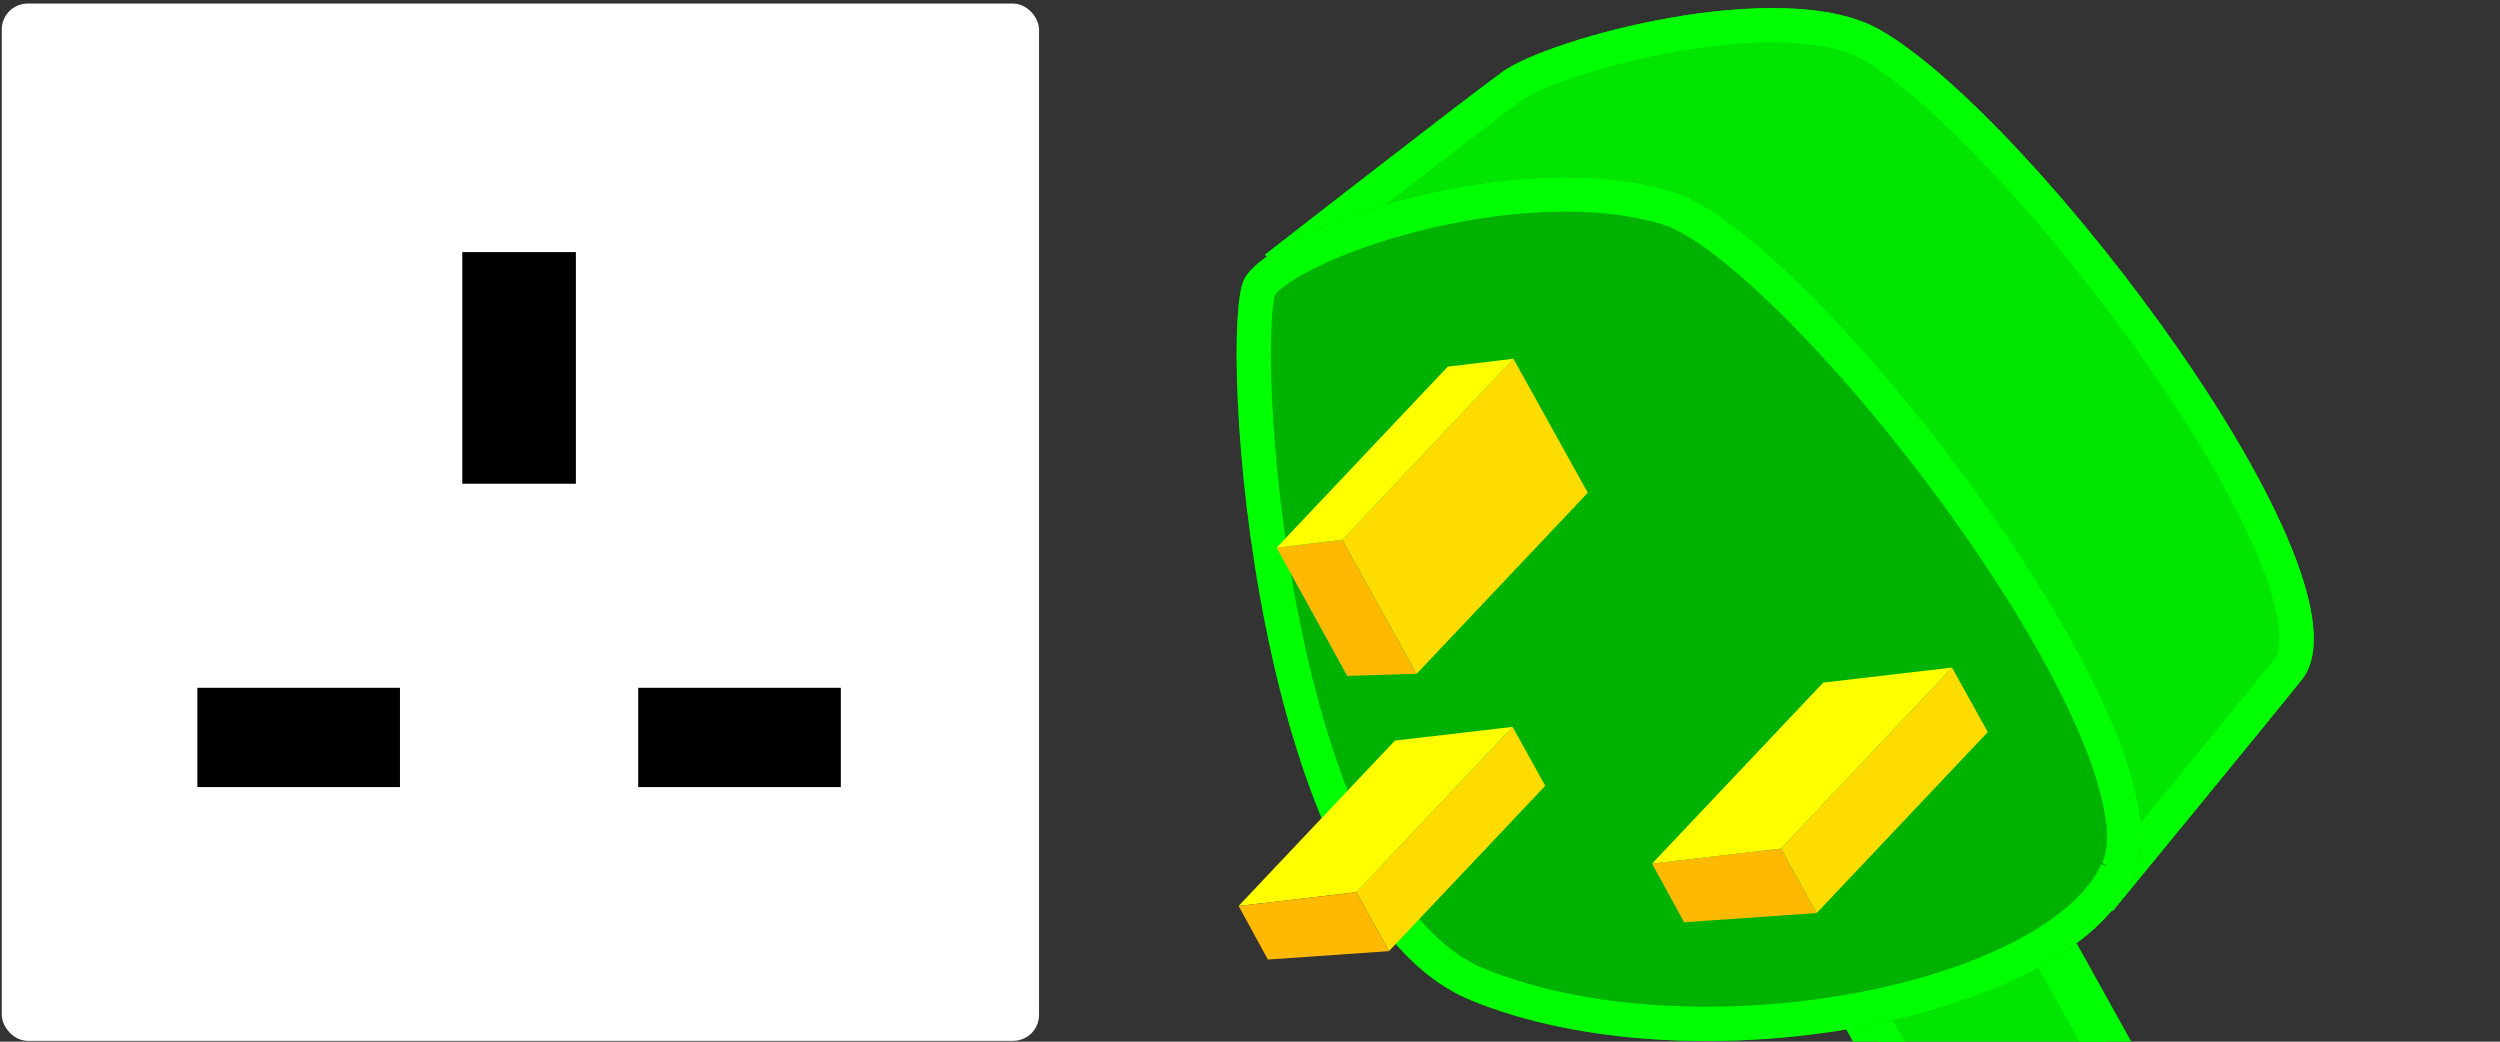 <svg version="1.1" viewBox="0 0 1200 500" xmlns="http://www.w3.org/2000/svg" xmlns:xlink="http://www.w3.org/1999/xlink"><rect x="0" y="0" width="1200" height="500" fill="#333333" stroke="none"/><defs><linearGradient id="a" x1="250.26" x2="247.86" y1="366.9" y2="495.22" gradientUnits="userSpaceOnUse"><stop stop-color="#00e600" offset="0"/><stop stop-color="#00e600" stop-opacity="0" offset="1"/></linearGradient><clipPath id="b"><path d="m142.73 383.35s-68.479-27.091-80.972-32.251c-34.884-14.41-11.085-182.04 15.783-225.76 17.07-27.773 85.775-44.603 102.24-42.544 16.469 2.059 86.461 13.038 86.461 13.038z" fill="none" stroke="#000" stroke-width="1px"/></clipPath><clipPath id="c"><path d="m133.12 377.86c-37.741-24.703-9.291-209.79 19.9-240.17 33.624-34.996 108.42-48.034 122.14-38.427 13.724 9.607 87.344 161.72 44.113 215.93-43.231 54.21-149.1 90.114-186.16 62.666z" fill="none" stroke="#0f0" stroke-width="1px"/></clipPath></defs><rect x=".846" y="1.711" width="497.89" height="497.89" rx="12.447" ry="12.447" fill="#fff" style="paint-order:normal"/><rect x="221.91" y="121.01" width="54.511" height="111.18" style="paint-order:normal"/><rect x="94.748" y="330.14" width="97.237" height="47.656" style="paint-order:normal"/><rect x="306.35" y="330.14" width="97.237" height="47.656" style="paint-order:normal"/><g transform="matrix(-1.438 .798 .798 1.438 1058.5 -158.51)"><rect x="225.55" y="353.35" width="45.143" height="160.2" fill="url(#a)" style="paint-order:normal"/><g stroke="#0f0"><path d="m219.75 191.34h57.828v158.25c-14.572 10.192-30.678 17.06-57.828 0z" fill="#00e600" stroke-linecap="round" stroke-linejoin="round" stroke-width="13.18" style="paint-order:normal"/><path transform="translate(56.586 -79.699)" d="m142.73 383.35s-68.479-27.091-80.972-32.251c-34.884-14.41-11.085-182.04 15.783-225.76 17.07-27.773 85.775-44.603 102.24-42.544 16.469 2.059 86.461 13.038 86.461 13.038z" clip-path="url(#b)" fill="#00e600" stroke-width="20"/><path transform="translate(56.586 -79.699)" d="m133.12 377.86c-37.741-24.703-9.291-209.79 19.9-240.17 33.624-34.996 108.42-48.034 122.14-38.427 13.724 9.607 87.344 161.72 44.113 215.93-43.231 54.21-149.1 90.114-186.16 62.666z" clip-path="url(#c)" fill="#00b200" stroke-width="20"/></g><path d="m205.93 218.79 34.996-14.41 69.306 21.958-34.996 14.41z" fill="#ff0" stroke-width="0"/><path d="m205.93 218.79.004 21.521 69.306 21.958-.004-21.521z" fill="#ffdc00"/><path d="m310.24 226.33-34.996 14.41.004 21.521 35.127-16.427-.135-19.504" fill="#ffb900"/><path d="m326.47 171.69 31.97-13.164 63.312 20.059-31.97 13.164z" fill="#ff0" stroke-width="0"/><path d="m326.47 171.69.004 19.66 63.312 20.059-.004-19.66z" fill="#ffdc00"/><path d="m421.75 178.59-31.97 13.164.004 19.66 32.09-15.006-.124-17.817" fill="#ffb900"/><path d="m274.12 77.86.004 44.734 69.306 21.958-.004-44.734z" fill="#ffdc00"/><path d="m361.31 92.535-17.876 7.284.004 44.734 18.008-9.301-.135-42.717" fill="#ffb900"/><path d="m274.12 77.86 17.876-7.284 69.306 21.958-17.876 7.284z" fill="#ff0" stroke-width="0"/></g></svg>
